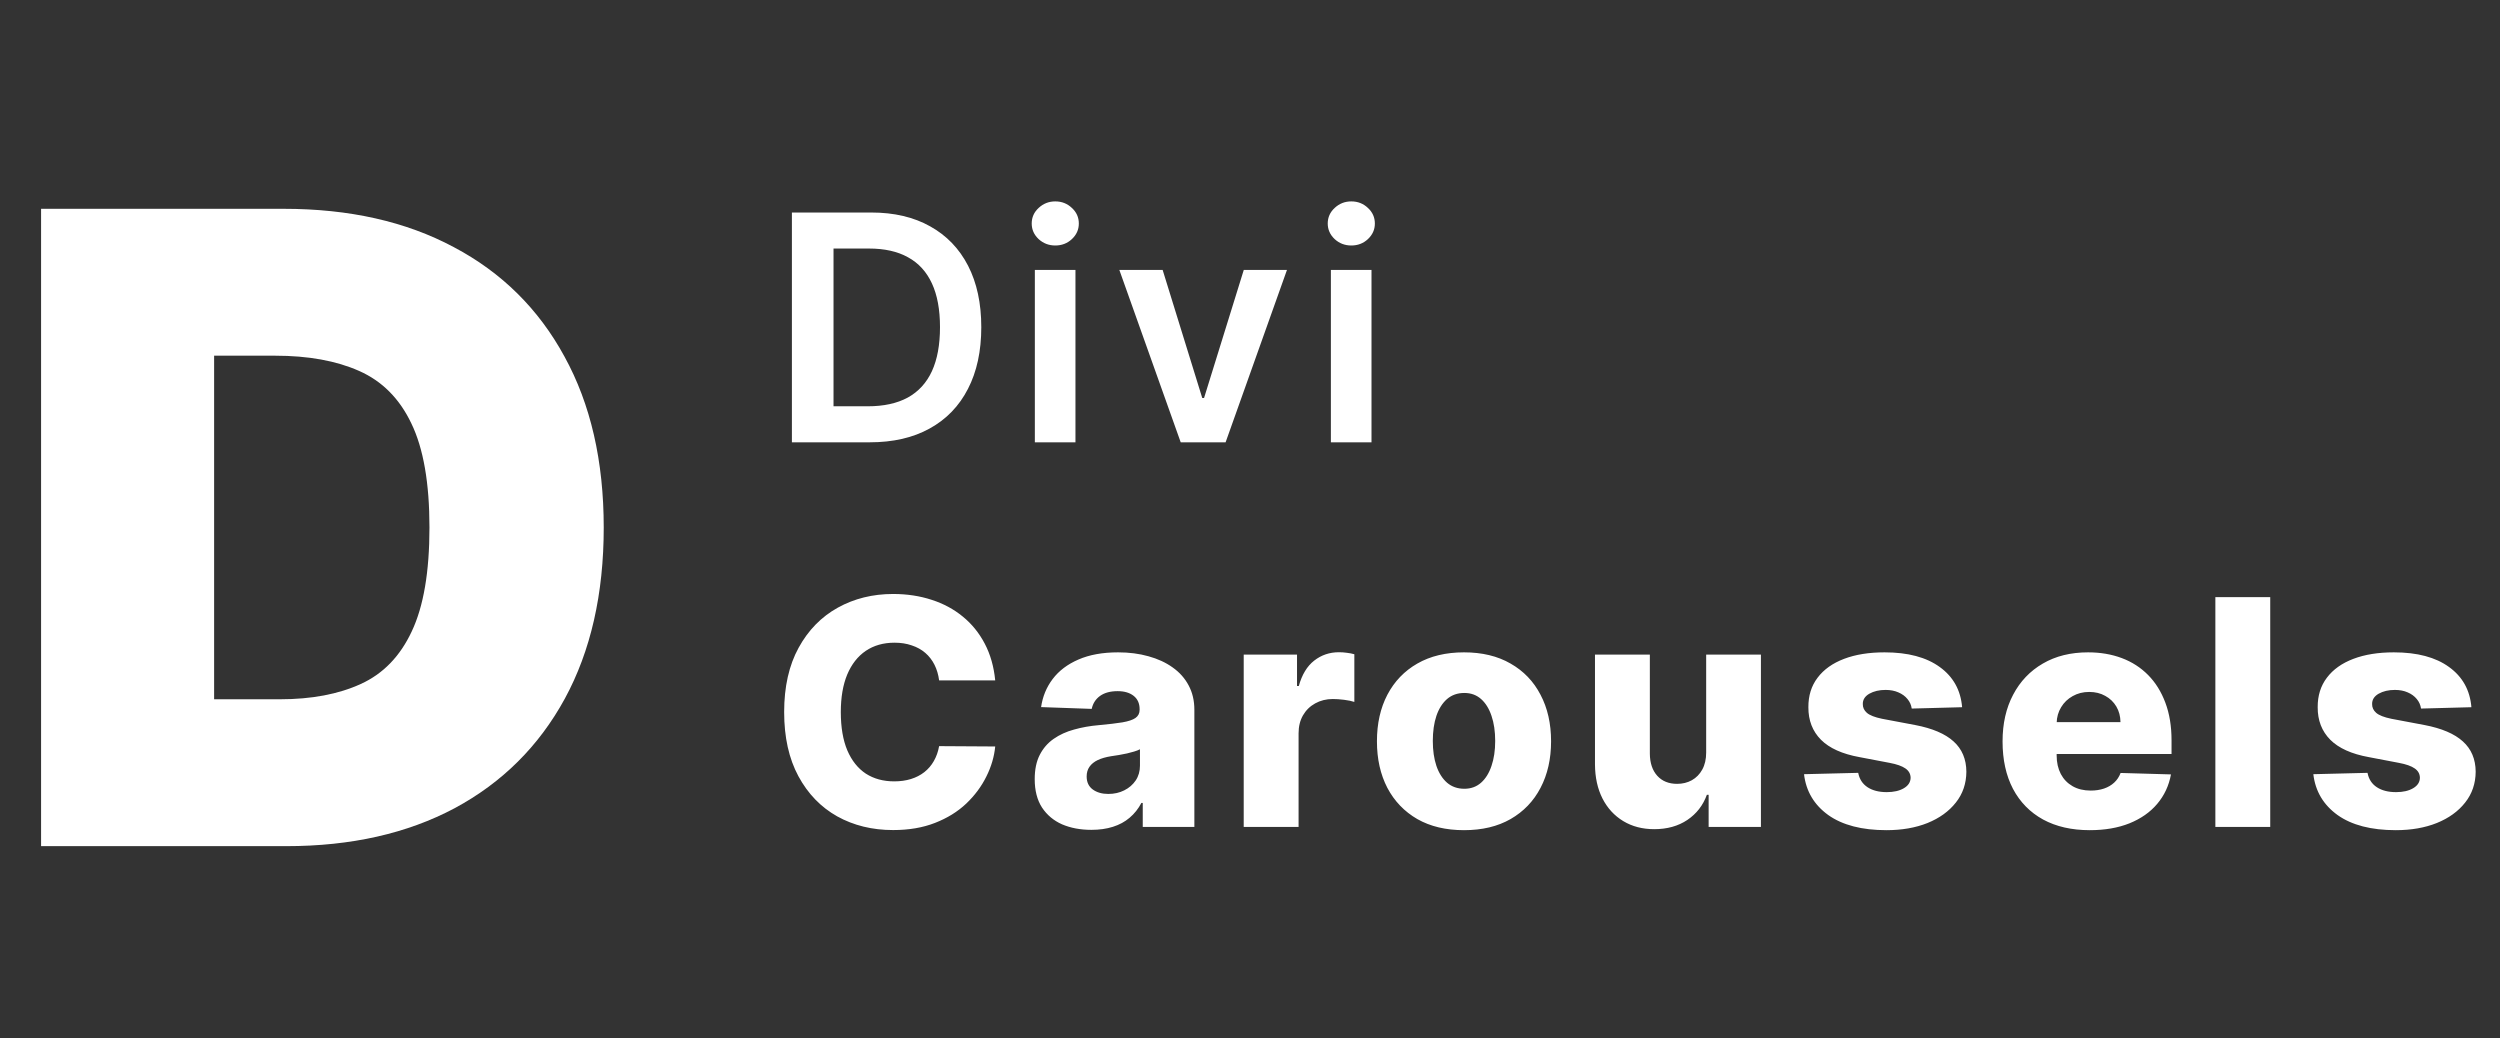 <svg width="130" height="54" viewBox="0 0 130 54" fill="none" xmlns="http://www.w3.org/2000/svg">
<rect x="0" y="0" width="130" height="54" fill="#333333" stroke="none"/>
<path d="M14.888 44H2.136V10.858H14.758C18.168 10.858 21.113 11.522 23.594 12.849C26.086 14.165 28.007 16.064 29.355 18.545C30.714 21.015 31.394 23.977 31.394 27.429C31.394 30.881 30.72 33.848 29.371 36.33C28.023 38.8 26.113 40.699 23.643 42.026C21.172 43.342 18.254 44 14.888 44ZM11.134 36.362H14.564C16.204 36.362 17.601 36.097 18.756 35.569C19.921 35.04 20.805 34.129 21.41 32.834C22.024 31.54 22.332 29.738 22.332 27.429C22.332 25.12 22.019 23.319 21.393 22.024C20.778 20.73 19.872 19.818 18.675 19.289C17.488 18.761 16.032 18.496 14.305 18.496H11.134V36.362Z" fill="white"/>
<path d="M45.228 23H41.179V11.051H45.309C46.496 11.051 47.515 11.29 48.367 11.769C49.222 12.243 49.88 12.926 50.339 13.816C50.798 14.707 51.027 15.773 51.027 17.014C51.027 18.259 50.796 19.328 50.333 20.223C49.874 21.117 49.211 21.804 48.343 22.282C47.48 22.761 46.441 23 45.228 23ZM43.343 21.127H45.123C45.955 21.127 46.649 20.975 47.206 20.672C47.762 20.365 48.18 19.908 48.46 19.301C48.74 18.69 48.88 17.928 48.88 17.014C48.88 16.1 48.74 15.341 48.46 14.738C48.18 14.132 47.766 13.678 47.217 13.379C46.673 13.075 45.996 12.924 45.187 12.924H43.343V21.127ZM53.812 23V14.038H55.924V23H53.812ZM54.874 12.766C54.539 12.766 54.252 12.655 54.01 12.434C53.769 12.208 53.649 11.938 53.649 11.623C53.649 11.304 53.769 11.033 54.01 10.812C54.252 10.586 54.539 10.473 54.874 10.473C55.212 10.473 55.5 10.586 55.737 10.812C55.979 11.033 56.099 11.304 56.099 11.623C56.099 11.938 55.979 12.208 55.737 12.434C55.5 12.655 55.212 12.766 54.874 12.766ZM66.922 14.038L63.731 23H61.397L58.206 14.038H60.458L62.517 20.695H62.611L64.676 14.038H66.922ZM69.206 23V14.038H71.318V23H69.206ZM70.267 12.766C69.933 12.766 69.645 12.655 69.404 12.434C69.163 12.208 69.042 11.938 69.042 11.623C69.042 11.304 69.163 11.033 69.404 10.812C69.645 10.586 69.933 10.473 70.267 10.473C70.606 10.473 70.894 10.586 71.131 10.812C71.372 11.033 71.493 11.304 71.493 11.623C71.493 11.938 71.372 12.208 71.131 12.434C70.894 12.655 70.606 12.766 70.267 12.766Z" fill="white"/>
<path d="M51.751 35.38H48.834C48.795 35.081 48.715 34.81 48.594 34.569C48.474 34.328 48.314 34.122 48.116 33.951C47.917 33.779 47.682 33.649 47.41 33.56C47.141 33.466 46.844 33.42 46.517 33.42C45.938 33.42 45.438 33.562 45.018 33.846C44.602 34.13 44.281 34.54 44.055 35.077C43.833 35.614 43.722 36.263 43.722 37.026C43.722 37.819 43.835 38.484 44.061 39.021C44.29 39.554 44.611 39.956 45.023 40.229C45.44 40.497 45.932 40.631 46.5 40.631C46.819 40.631 47.108 40.59 47.369 40.509C47.633 40.427 47.865 40.308 48.063 40.153C48.266 39.993 48.431 39.801 48.559 39.575C48.691 39.346 48.783 39.087 48.834 38.799L51.751 38.817C51.7 39.346 51.547 39.867 51.29 40.38C51.037 40.894 50.689 41.362 50.245 41.786C49.802 42.206 49.261 42.541 48.623 42.79C47.989 43.039 47.262 43.163 46.441 43.163C45.36 43.163 44.391 42.926 43.536 42.452C42.684 41.973 42.011 41.277 41.517 40.363C41.023 39.449 40.776 38.336 40.776 37.026C40.776 35.711 41.027 34.596 41.529 33.682C42.03 32.768 42.709 32.074 43.565 31.599C44.421 31.125 45.379 30.887 46.441 30.887C47.165 30.887 47.834 30.989 48.448 31.191C49.063 31.389 49.604 31.681 50.07 32.066C50.537 32.447 50.916 32.916 51.208 33.472C51.5 34.029 51.681 34.664 51.751 35.38ZM56.751 43.152C56.179 43.152 55.672 43.056 55.228 42.866C54.789 42.671 54.441 42.38 54.184 41.991C53.931 41.598 53.805 41.106 53.805 40.514C53.805 40.017 53.892 39.596 54.067 39.254C54.242 38.912 54.483 38.634 54.791 38.42C55.098 38.206 55.452 38.044 55.853 37.936C56.253 37.823 56.681 37.747 57.136 37.708C57.646 37.661 58.056 37.613 58.367 37.562C58.678 37.508 58.904 37.432 59.044 37.335C59.188 37.234 59.26 37.092 59.26 36.909V36.88C59.26 36.58 59.157 36.349 58.951 36.185C58.745 36.022 58.467 35.94 58.117 35.94C57.739 35.94 57.436 36.022 57.206 36.185C56.977 36.349 56.831 36.574 56.769 36.862L54.137 36.769C54.215 36.224 54.415 35.738 54.738 35.31C55.065 34.878 55.512 34.54 56.08 34.295C56.652 34.046 57.339 33.922 58.14 33.922C58.712 33.922 59.239 33.99 59.721 34.126C60.203 34.258 60.623 34.452 60.981 34.709C61.339 34.962 61.615 35.273 61.81 35.643C62.008 36.012 62.107 36.434 62.107 36.909V43H59.423V41.751H59.353C59.194 42.055 58.99 42.312 58.741 42.522C58.496 42.732 58.206 42.889 57.871 42.994C57.541 43.099 57.167 43.152 56.751 43.152ZM57.632 41.285C57.94 41.285 58.216 41.222 58.461 41.098C58.71 40.974 58.908 40.802 59.056 40.584C59.204 40.363 59.278 40.106 59.278 39.814V38.962C59.196 39.005 59.097 39.044 58.98 39.079C58.867 39.114 58.743 39.147 58.607 39.178C58.47 39.209 58.33 39.237 58.187 39.26C58.043 39.283 57.904 39.305 57.772 39.324C57.504 39.367 57.274 39.433 57.084 39.523C56.897 39.612 56.753 39.729 56.652 39.873C56.555 40.013 56.506 40.18 56.506 40.374C56.506 40.67 56.611 40.896 56.821 41.051C57.035 41.207 57.306 41.285 57.632 41.285ZM64.673 43V34.038H67.445V35.672H67.538C67.701 35.081 67.968 34.641 68.337 34.353C68.707 34.062 69.137 33.916 69.627 33.916C69.759 33.916 69.895 33.925 70.035 33.945C70.175 33.96 70.306 33.986 70.426 34.021V36.5C70.29 36.454 70.111 36.417 69.889 36.389C69.671 36.362 69.477 36.349 69.306 36.349C68.968 36.349 68.662 36.425 68.39 36.576C68.121 36.724 67.909 36.932 67.754 37.2C67.602 37.465 67.526 37.776 67.526 38.134V43H64.673ZM76.128 43.169C75.187 43.169 74.378 42.977 73.701 42.592C73.028 42.203 72.509 41.662 72.143 40.97C71.781 40.273 71.601 39.466 71.601 38.548C71.601 37.626 71.781 36.819 72.143 36.127C72.509 35.431 73.028 34.89 73.701 34.505C74.378 34.116 75.187 33.922 76.128 33.922C77.07 33.922 77.877 34.116 78.549 34.505C79.226 34.89 79.746 35.431 80.107 36.127C80.473 36.819 80.656 37.626 80.656 38.548C80.656 39.466 80.473 40.273 80.107 40.97C79.746 41.662 79.226 42.203 78.549 42.592C77.877 42.977 77.07 43.169 76.128 43.169ZM76.146 41.016C76.488 41.016 76.778 40.911 77.015 40.701C77.252 40.491 77.433 40.199 77.558 39.826C77.686 39.453 77.75 39.021 77.75 38.531C77.75 38.033 77.686 37.597 77.558 37.224C77.433 36.85 77.252 36.559 77.015 36.349C76.778 36.139 76.488 36.034 76.146 36.034C75.792 36.034 75.492 36.139 75.247 36.349C75.006 36.559 74.821 36.85 74.693 37.224C74.568 37.597 74.506 38.033 74.506 38.531C74.506 39.021 74.568 39.453 74.693 39.826C74.821 40.199 75.006 40.491 75.247 40.701C75.492 40.911 75.792 41.016 76.146 41.016ZM88.721 39.132V34.038H91.568V43H88.849V41.331H88.756C88.558 41.88 88.219 42.315 87.741 42.638C87.266 42.957 86.692 43.117 86.019 43.117C85.409 43.117 84.872 42.977 84.409 42.697C83.946 42.416 83.587 42.026 83.33 41.524C83.073 41.018 82.943 40.427 82.939 39.75V34.038H85.792V39.19C85.796 39.676 85.924 40.059 86.177 40.34C86.43 40.62 86.774 40.76 87.21 40.76C87.494 40.76 87.748 40.697 87.974 40.573C88.204 40.444 88.384 40.26 88.517 40.019C88.653 39.773 88.721 39.478 88.721 39.132ZM102.03 36.775L99.41 36.845C99.383 36.658 99.309 36.493 99.188 36.349C99.068 36.201 98.91 36.086 98.716 36.004C98.525 35.919 98.303 35.876 98.05 35.876C97.72 35.876 97.438 35.942 97.204 36.074C96.975 36.207 96.862 36.386 96.866 36.611C96.862 36.786 96.932 36.938 97.076 37.066C97.224 37.195 97.487 37.298 97.864 37.376L99.591 37.702C100.485 37.873 101.151 38.157 101.586 38.554C102.026 38.951 102.247 39.476 102.251 40.129C102.247 40.744 102.065 41.279 101.703 41.734C101.345 42.189 100.855 42.543 100.233 42.796C99.61 43.045 98.898 43.169 98.097 43.169C96.817 43.169 95.808 42.907 95.069 42.382C94.334 41.852 93.914 41.145 93.809 40.258L96.627 40.188C96.689 40.514 96.851 40.763 97.111 40.935C97.372 41.106 97.704 41.191 98.109 41.191C98.475 41.191 98.772 41.123 99.002 40.987C99.231 40.851 99.348 40.67 99.352 40.444C99.348 40.242 99.258 40.081 99.083 39.96C98.908 39.836 98.634 39.739 98.261 39.669L96.697 39.371C95.798 39.208 95.129 38.906 94.69 38.467C94.25 38.023 94.032 37.459 94.036 36.775C94.032 36.176 94.192 35.664 94.515 35.24C94.838 34.812 95.297 34.486 95.892 34.26C96.487 34.034 97.189 33.922 97.998 33.922C99.212 33.922 100.168 34.176 100.869 34.686C101.569 35.191 101.956 35.888 102.03 36.775ZM108.667 43.169C107.729 43.169 106.92 42.984 106.24 42.615C105.563 42.242 105.042 41.711 104.676 41.022C104.314 40.33 104.133 39.507 104.133 38.554C104.133 37.628 104.316 36.819 104.682 36.127C105.047 35.431 105.563 34.89 106.228 34.505C106.893 34.116 107.677 33.922 108.579 33.922C109.217 33.922 109.801 34.021 110.33 34.219C110.859 34.417 111.316 34.711 111.701 35.1C112.086 35.489 112.385 35.969 112.599 36.541C112.813 37.109 112.92 37.761 112.92 38.496V39.208H105.131V37.551H110.265C110.261 37.247 110.19 36.977 110.05 36.74C109.909 36.502 109.717 36.318 109.472 36.185C109.231 36.049 108.953 35.981 108.638 35.981C108.319 35.981 108.033 36.053 107.78 36.197C107.527 36.337 107.327 36.529 107.179 36.775C107.031 37.016 106.953 37.29 106.946 37.597V39.283C106.946 39.649 107.018 39.97 107.161 40.246C107.305 40.518 107.51 40.73 107.774 40.882C108.039 41.034 108.354 41.11 108.719 41.11C108.972 41.11 109.202 41.075 109.408 41.005C109.614 40.935 109.791 40.831 109.939 40.695C110.086 40.559 110.197 40.392 110.271 40.194L112.891 40.269C112.782 40.857 112.543 41.368 112.173 41.804C111.808 42.236 111.327 42.572 110.732 42.813C110.137 43.051 109.449 43.169 108.667 43.169ZM118.052 31.051V43H115.199V31.051H118.052ZM128.513 36.775L125.894 36.845C125.866 36.658 125.793 36.493 125.672 36.349C125.551 36.201 125.394 36.086 125.199 36.004C125.009 35.919 124.787 35.876 124.534 35.876C124.204 35.876 123.922 35.942 123.688 36.074C123.459 36.207 123.346 36.386 123.35 36.611C123.346 36.786 123.416 36.938 123.56 37.066C123.708 37.195 123.97 37.298 124.348 37.376L126.075 37.702C126.969 37.873 127.634 38.157 128.07 38.554C128.51 38.951 128.731 39.476 128.735 40.129C128.731 40.744 128.548 41.279 128.187 41.734C127.829 42.189 127.339 42.543 126.716 42.796C126.094 43.045 125.382 43.169 124.581 43.169C123.301 43.169 122.292 42.907 121.553 42.382C120.818 41.852 120.398 41.145 120.293 40.258L123.111 40.188C123.173 40.514 123.334 40.763 123.595 40.935C123.856 41.106 124.188 41.191 124.593 41.191C124.958 41.191 125.256 41.123 125.485 40.987C125.715 40.851 125.831 40.67 125.835 40.444C125.831 40.242 125.742 40.081 125.567 39.96C125.392 39.836 125.118 39.739 124.744 39.669L123.181 39.371C122.282 39.208 121.613 38.906 121.174 38.467C120.734 38.023 120.516 37.459 120.52 36.775C120.516 36.176 120.676 35.664 120.999 35.24C121.321 34.812 121.78 34.486 122.376 34.26C122.971 34.034 123.673 33.922 124.482 33.922C125.695 33.922 126.652 34.176 127.352 34.686C128.052 35.191 128.44 35.888 128.513 36.775Z" fill="white"/>
</svg>
